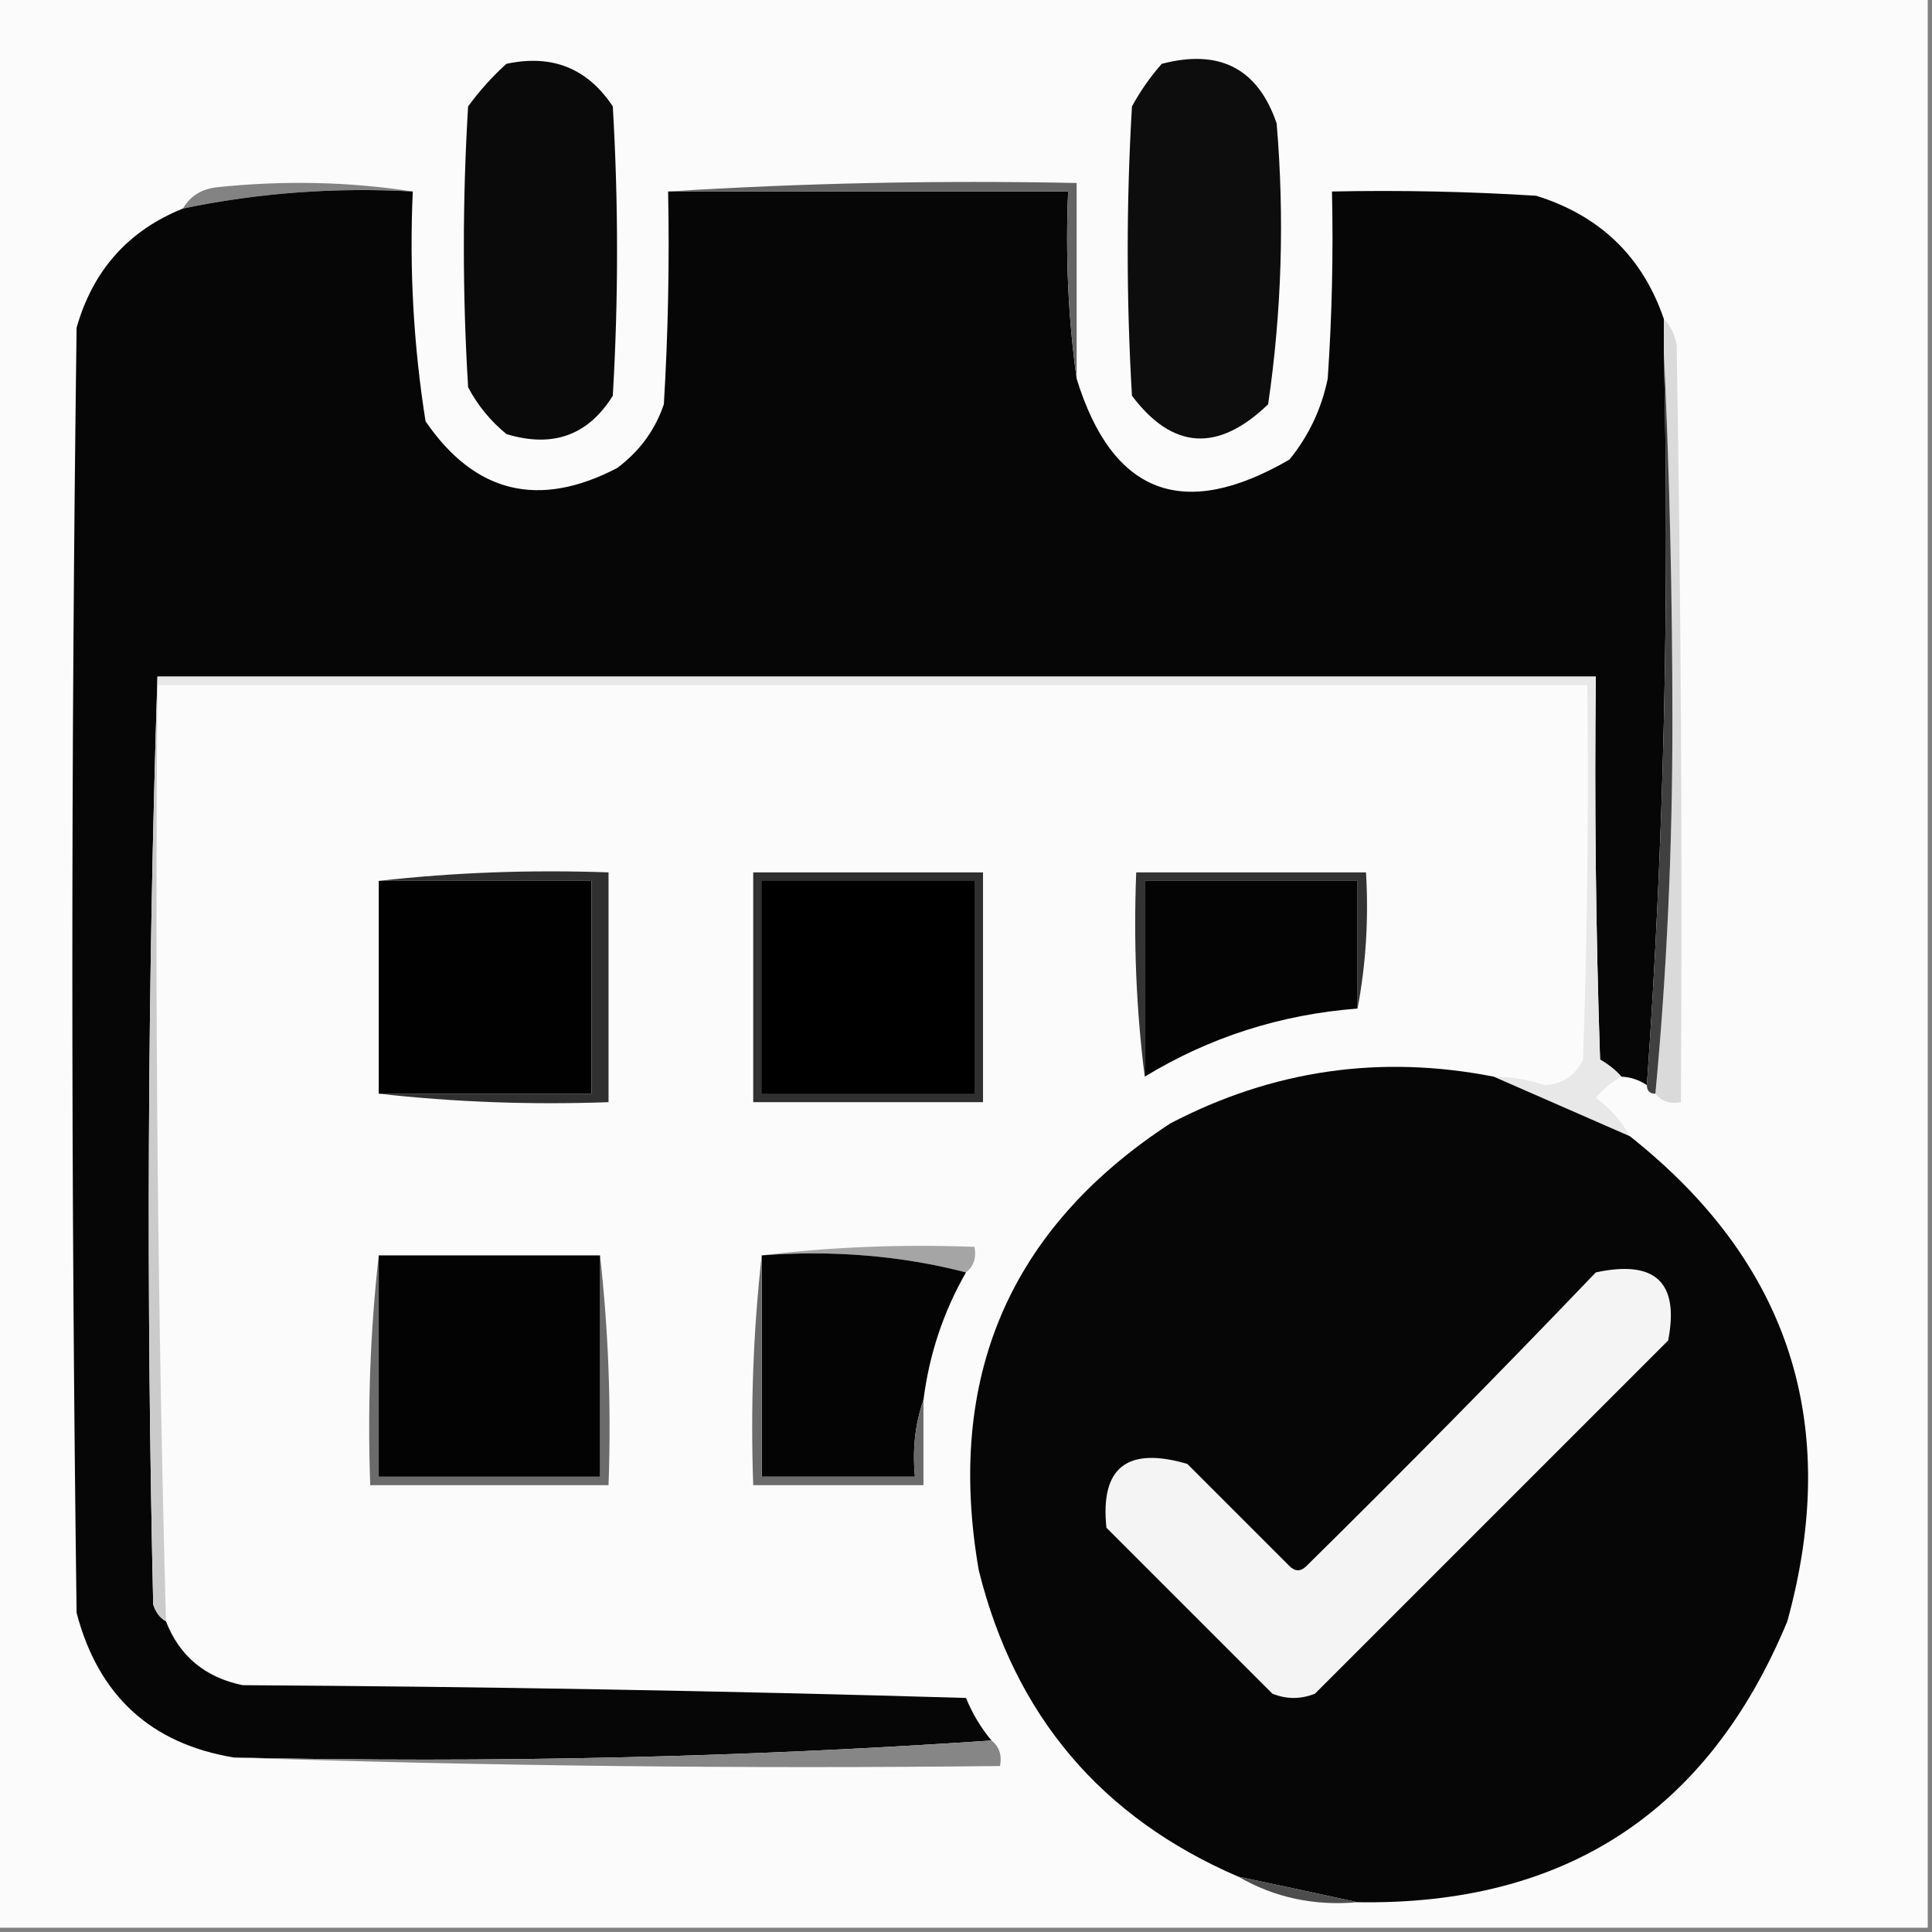 <?xml version="1.0" encoding="UTF-8"?>
<!DOCTYPE svg PUBLIC "-//W3C//DTD SVG 1.1//EN" "http://www.w3.org/Graphics/SVG/1.1/DTD/svg11.dtd">
<svg xmlns="http://www.w3.org/2000/svg" version="1.1" width="227px" height="227px" style="shape-rendering:geometricPrecision; text-rendering:geometricPrecision; image-rendering:optimizeQuality; fill-rule:evenodd; clip-rule:evenodd" xmlns:xlink="http://www.w3.org/1999/xlink">
<rect width="100%" height="100%" fill="#808080" stroke="none"/>
<g><path style="opacity:1" fill="#fbfbfb" d="M -0.5,-0.5 C 75.167,-0.5 150.833,-0.5 226.5,-0.5C 226.5,75.167 226.5,150.833 226.5,226.5C 150.833,226.5 75.167,226.5 -0.5,226.5C -0.5,150.833 -0.5,75.167 -0.5,-0.5 Z"/></g>
<g><path style="opacity:1" fill="#0a0a0a" d="M 59.5,7.5 C 64.855,6.345 69.022,8.012 72,12.5C 72.667,23.833 72.667,35.167 72,46.5C 69.103,51.155 64.937,52.655 59.5,51C 57.622,49.457 56.122,47.624 55,45.5C 54.333,34.5 54.333,23.5 55,12.5C 56.366,10.638 57.866,8.972 59.5,7.5 Z"/></g>
<g><path style="opacity:1" fill="#0d0d0d" d="M 136.5,7.5 C 143.301,5.718 147.801,8.051 150,14.5C 150.931,25.573 150.597,36.573 149,47.5C 143.11,53.174 137.777,52.841 133,46.5C 132.333,35.167 132.333,23.833 133,12.5C 133.997,10.677 135.164,9.01 136.5,7.5 Z"/></g>
<g><path style="opacity:1" fill="#838383" d="M 48.5,22.5 C 39.361,21.99 30.361,22.656 21.5,24.5C 22.347,23.034 23.68,22.2 25.5,22C 33.345,21.178 41.011,21.344 48.5,22.5 Z"/></g>
<g><path style="opacity:1" fill="#060606" d="M 48.5,22.5 C 48.086,31.582 48.586,40.582 50,49.5C 55.789,57.951 63.289,59.784 72.5,55C 75.135,53.039 76.969,50.539 78,47.5C 78.5,39.173 78.666,30.84 78.5,22.5C 94.167,22.5 109.833,22.5 125.5,22.5C 125.175,30.019 125.508,37.352 126.5,44.5C 130.696,58.074 139.03,61.241 151.5,54C 153.761,51.228 155.261,48.062 156,44.5C 156.5,37.174 156.666,29.841 156.5,22.5C 164.507,22.334 172.507,22.5 180.5,23C 188.01,25.344 193.01,30.178 195.5,37.5C 195.5,38.833 195.5,40.167 195.5,41.5C 196.159,70.519 195.492,99.186 193.5,127.5C 192.609,126.89 191.609,126.557 190.5,126.5C 189.828,125.733 188.995,125.066 188,124.5C 187.5,109.504 187.333,94.504 187.5,79.5C 131.167,79.5 74.833,79.5 18.5,79.5C 17.336,115.664 17.169,151.998 18,188.5C 18.278,189.416 18.778,190.082 19.5,190.5C 21.092,194.584 24.092,197.084 28.5,198C 56.839,198.167 85.172,198.667 113.5,199.5C 114.26,201.36 115.26,203.027 116.5,204.5C 87.186,206.492 57.519,207.159 27.5,206.5C 17.719,204.89 11.552,199.223 9,189.5C 8.333,139.167 8.333,88.833 9,38.5C 10.92,31.751 15.086,27.084 21.5,24.5C 30.361,22.656 39.361,21.99 48.5,22.5 Z"/></g>
<g><path style="opacity:1" fill="#646464" d="M 78.5,22.5 C 94.325,21.504 110.325,21.17 126.5,21.5C 126.5,29.167 126.5,36.833 126.5,44.5C 125.508,37.352 125.175,30.019 125.5,22.5C 109.833,22.5 94.167,22.5 78.5,22.5 Z"/></g>
<g><path style="opacity:1" fill="#dadada" d="M 195.5,37.5 C 196.268,38.263 196.768,39.263 197,40.5C 197.5,70.165 197.667,99.832 197.5,129.5C 196.209,129.737 195.209,129.404 194.5,128.5C 195.833,114.349 196.499,99.849 196.5,85C 196.5,70.329 196.167,55.829 195.5,41.5C 195.5,40.167 195.5,38.833 195.5,37.5 Z"/></g>
<g><path style="opacity:1" fill="#404040" d="M 195.5,41.5 C 196.167,55.829 196.5,70.329 196.5,85C 196.499,99.849 195.833,114.349 194.5,128.5C 193.833,128.5 193.5,128.167 193.5,127.5C 195.492,99.186 196.159,70.519 195.5,41.5 Z"/></g>
<g><path style="opacity:1" fill="#e8e8e8" d="M 18.5,80.5 C 18.5,80.167 18.5,79.833 18.5,79.5C 74.833,79.5 131.167,79.5 187.5,79.5C 187.333,94.504 187.5,109.504 188,124.5C 188.995,125.066 189.828,125.733 190.5,126.5C 189.373,127.122 188.373,127.955 187.5,129C 189.184,130.209 190.517,131.709 191.5,133.5C 186.129,131.145 180.795,128.812 175.5,126.5C 177.547,126.511 179.547,126.844 181.5,127.5C 183.601,127.368 185.101,126.368 186,124.5C 186.5,109.837 186.667,95.171 186.5,80.5C 130.5,80.5 74.5,80.5 18.5,80.5 Z"/></g>
<g><path style="opacity:1" fill="#cbcbcb" d="M 18.5,79.5 C 18.5,79.833 18.5,80.167 18.5,80.5C 18.186,117.197 18.519,153.864 19.5,190.5C 18.778,190.082 18.278,189.416 18,188.5C 17.169,151.998 17.336,115.664 18.5,79.5 Z"/></g>
<g><path style="opacity:1" fill="#333333" d="M 159.5,118.5 C 159.5,113.5 159.5,108.5 159.5,103.5C 151.167,103.5 142.833,103.5 134.5,103.5C 134.5,111.167 134.5,118.833 134.5,126.5C 133.508,118.684 133.174,110.684 133.5,102.5C 142.5,102.5 151.5,102.5 160.5,102.5C 160.821,108.026 160.488,113.36 159.5,118.5 Z"/></g>
<g><path style="opacity:1" fill="#010101" d="M 44.5,103.5 C 52.833,103.5 61.167,103.5 69.5,103.5C 69.5,111.833 69.5,120.167 69.5,128.5C 61.167,128.5 52.833,128.5 44.5,128.5C 44.5,120.167 44.5,111.833 44.5,103.5 Z"/></g>
<g><path style="opacity:1" fill="#040404" d="M 159.5,118.5 C 150.464,119.196 142.131,121.862 134.5,126.5C 134.5,118.833 134.5,111.167 134.5,103.5C 142.833,103.5 151.167,103.5 159.5,103.5C 159.5,108.5 159.5,113.5 159.5,118.5 Z"/></g>
<g><path style="opacity:1" fill="#303030" d="M 88.5,102.5 C 97.5,102.5 106.5,102.5 115.5,102.5C 115.5,111.5 115.5,120.5 115.5,129.5C 106.5,129.5 97.5,129.5 88.5,129.5C 88.5,120.5 88.5,111.5 88.5,102.5 Z"/></g>
<g><path style="opacity:1" fill="#000000" d="M 89.5,103.5 C 97.833,103.5 106.167,103.5 114.5,103.5C 114.5,111.833 114.5,120.167 114.5,128.5C 106.167,128.5 97.833,128.5 89.5,128.5C 89.5,120.167 89.5,111.833 89.5,103.5 Z"/></g>
<g><path style="opacity:1" fill="#303030" d="M 44.5,103.5 C 53.318,102.507 62.318,102.173 71.5,102.5C 71.5,111.5 71.5,120.5 71.5,129.5C 62.318,129.827 53.318,129.493 44.5,128.5C 52.833,128.5 61.167,128.5 69.5,128.5C 69.5,120.167 69.5,111.833 69.5,103.5C 61.167,103.5 52.833,103.5 44.5,103.5 Z"/></g>
<g><path style="opacity:1" fill="#060606" d="M 175.5,126.5 C 180.795,128.812 186.129,131.145 191.5,133.5C 210.229,148.318 216.395,167.318 210,190.5C 200.711,212.902 183.878,223.902 159.5,223.5C 154.95,222.509 150.283,221.509 145.5,220.5C 129.399,213.563 119.232,201.563 115,184.5C 111.082,161.874 118.582,144.374 137.5,132C 149.507,125.72 162.173,123.887 175.5,126.5 Z"/></g>
<g><path style="opacity:1" fill="#a5a5a6" d="M 89.5,147.5 C 97.65,146.507 105.983,146.174 114.5,146.5C 114.737,147.791 114.404,148.791 113.5,149.5C 105.903,147.533 97.903,146.866 89.5,147.5 Z"/></g>
<g><path style="opacity:1" fill="#040404" d="M 89.5,147.5 C 97.903,146.866 105.903,147.533 113.5,149.5C 110.85,154.115 109.184,159.115 108.5,164.5C 107.523,167.287 107.19,170.287 107.5,173.5C 101.5,173.5 95.5,173.5 89.5,173.5C 89.5,164.833 89.5,156.167 89.5,147.5 Z"/></g>
<g><path style="opacity:1" fill="#f4f4f4" d="M 187.5,149.5 C 194.493,147.996 197.327,150.663 196,157.5C 182.058,171.442 168.225,185.275 154.5,199C 152.833,199.667 151.167,199.667 149.5,199C 143,192.5 136.5,186 130,179.5C 129.254,172.429 132.421,169.929 139.5,172C 143.5,176 147.5,180 151.5,184C 152.167,184.667 152.833,184.667 153.5,184C 165.035,172.632 176.369,161.132 187.5,149.5 Z"/></g>
<g><path style="opacity:1" fill="#6b6b6b" d="M 44.5,147.5 C 44.5,156.167 44.5,164.833 44.5,173.5C 53.167,173.5 61.833,173.5 70.5,173.5C 70.5,164.833 70.5,156.167 70.5,147.5C 71.493,156.318 71.827,165.318 71.5,174.5C 62.167,174.5 52.833,174.5 43.5,174.5C 43.173,165.318 43.507,156.318 44.5,147.5 Z"/></g>
<g><path style="opacity:1" fill="#030303" d="M 44.5,147.5 C 53.167,147.5 61.833,147.5 70.5,147.5C 70.5,156.167 70.5,164.833 70.5,173.5C 61.833,173.5 53.167,173.5 44.5,173.5C 44.5,164.833 44.5,156.167 44.5,147.5 Z"/></g>
<g><path style="opacity:1" fill="#6b6b6b" d="M 89.5,147.5 C 89.5,156.167 89.5,164.833 89.5,173.5C 95.5,173.5 101.5,173.5 107.5,173.5C 107.19,170.287 107.523,167.287 108.5,164.5C 108.5,167.833 108.5,171.167 108.5,174.5C 101.833,174.5 95.167,174.5 88.5,174.5C 88.173,165.318 88.507,156.318 89.5,147.5 Z"/></g>
<g><path style="opacity:1" fill="#868686" d="M 116.5,204.5 C 117.404,205.209 117.737,206.209 117.5,207.5C 87.329,207.831 57.329,207.498 27.5,206.5C 57.519,207.159 87.186,206.492 116.5,204.5 Z"/></g>
<g><path style="opacity:1" fill="#4d4d4d" d="M 145.5,220.5 C 150.283,221.509 154.95,222.509 159.5,223.5C 154.404,223.956 149.738,222.956 145.5,220.5 Z"/></g>
</svg>
